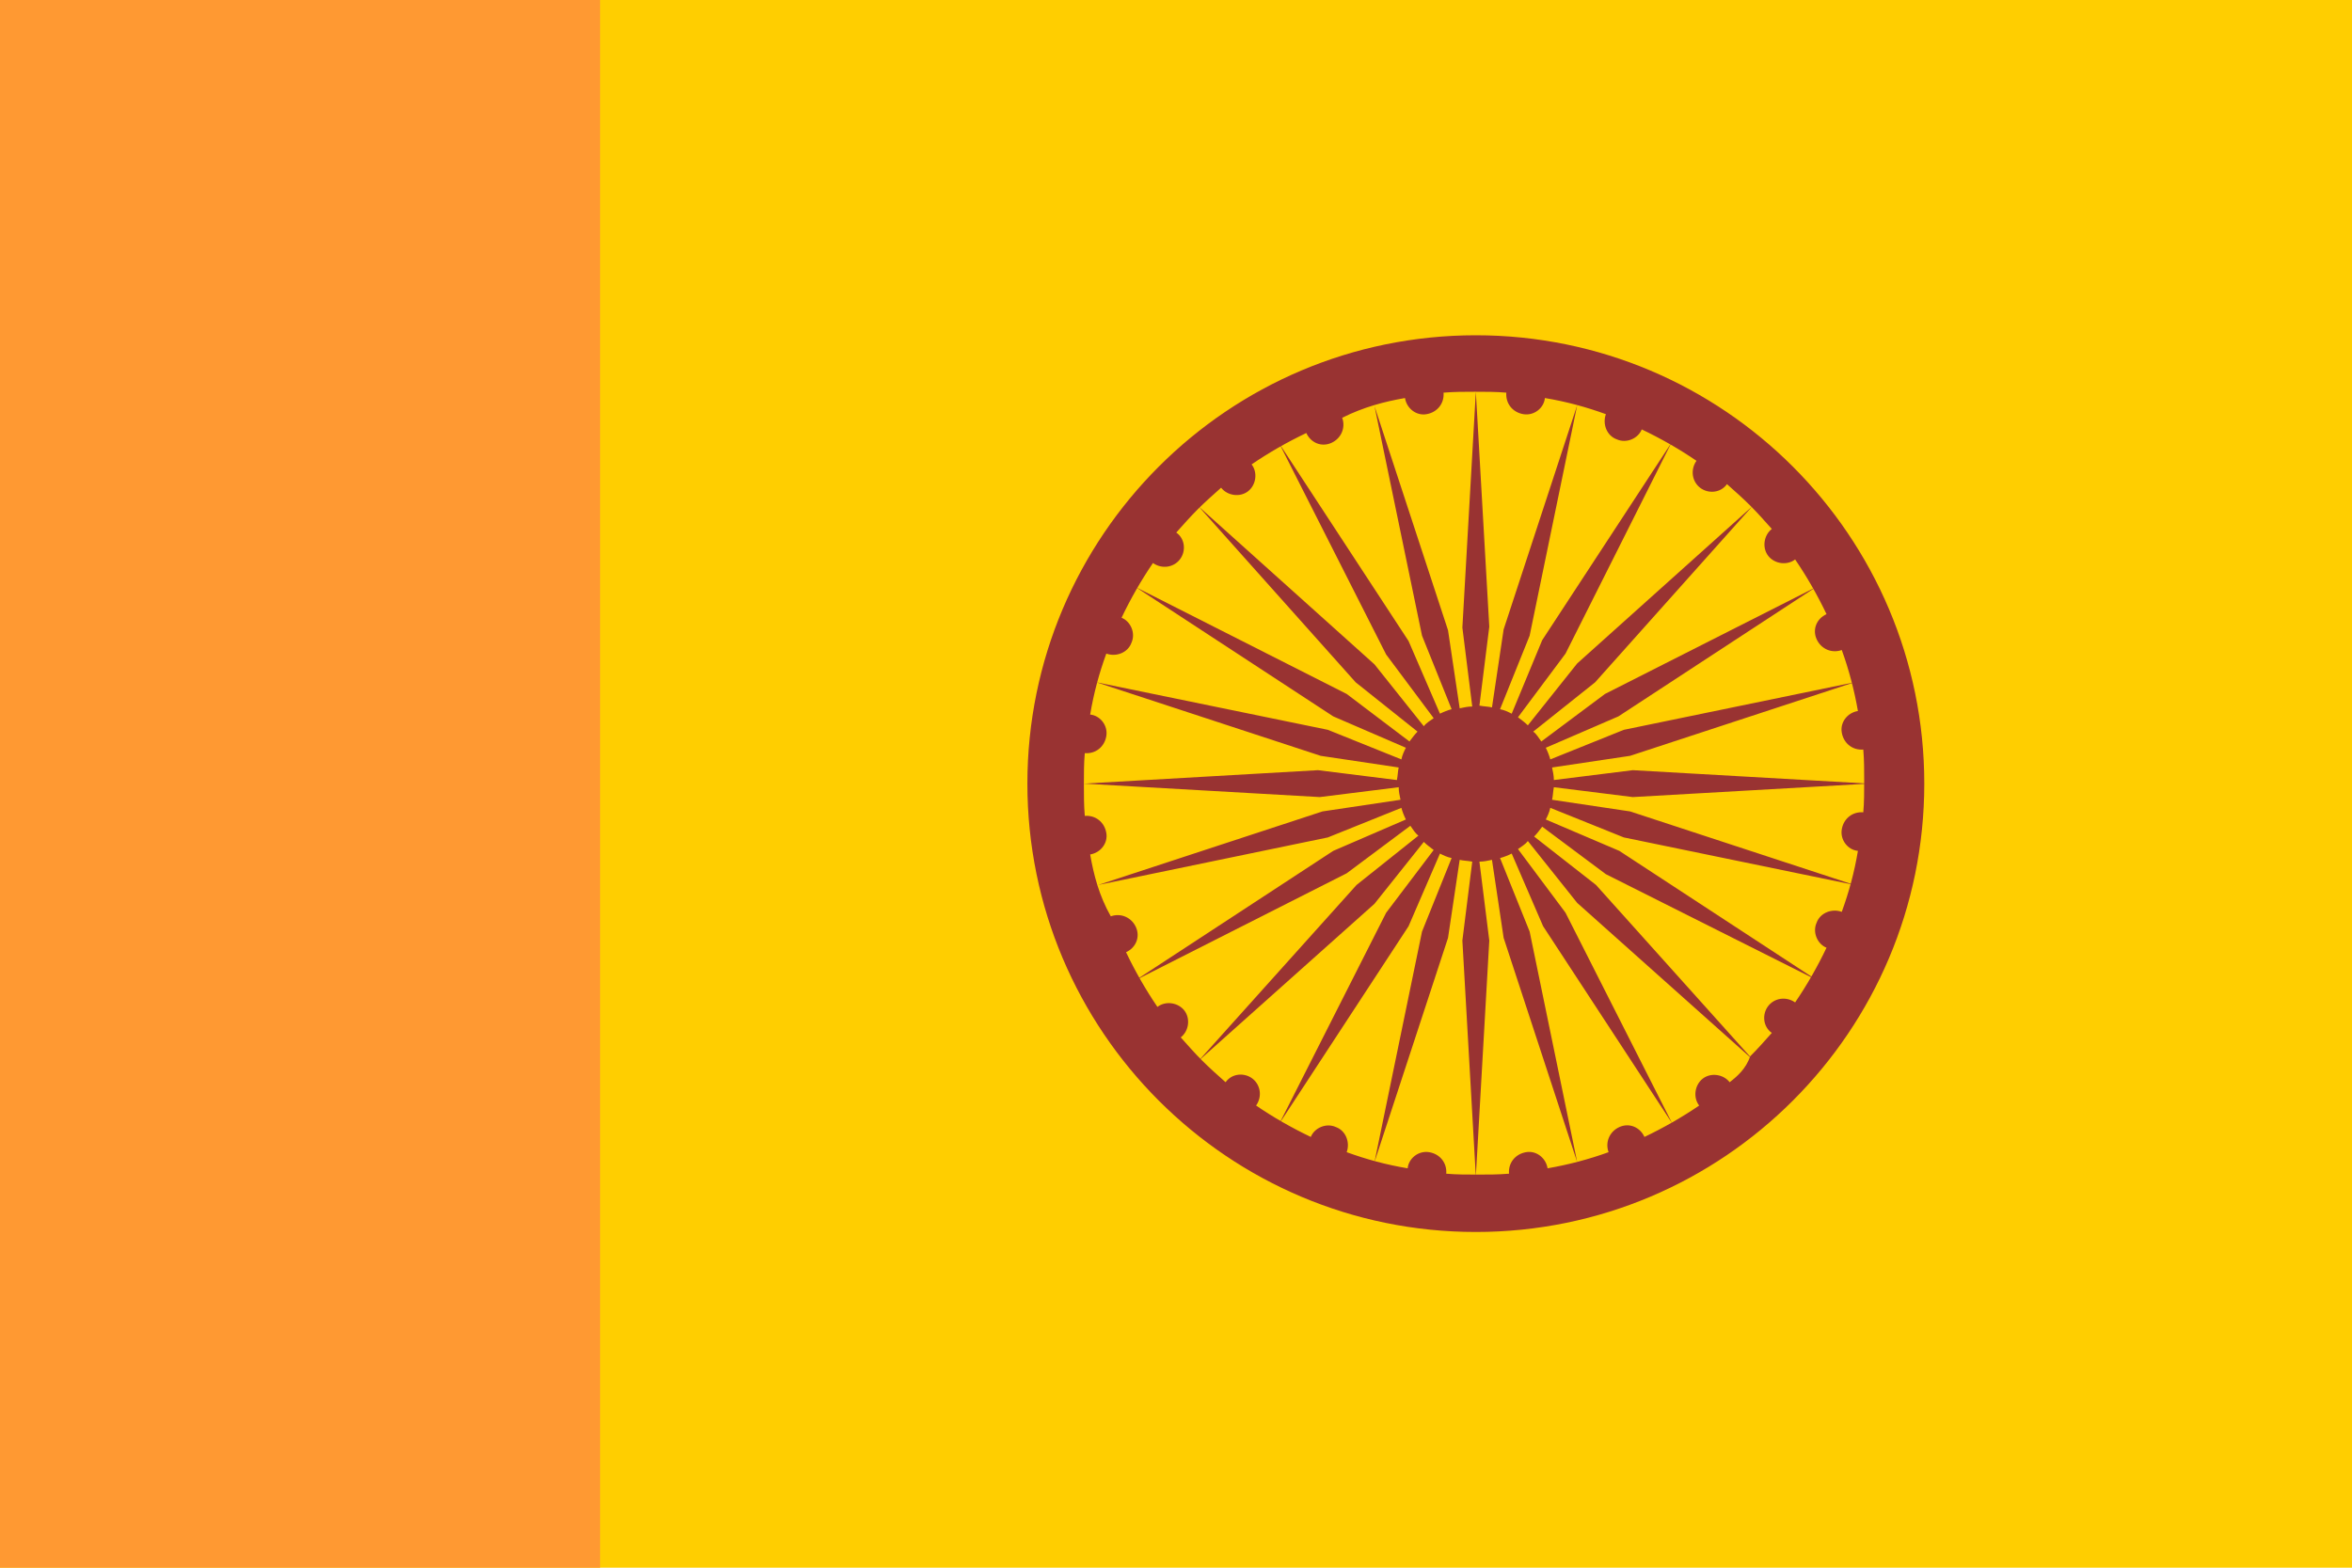 <?xml version="1.0" encoding="utf-8" ?>
<svg baseProfile="full" height="100px" version="1.1" width="150px" xmlns="http://www.w3.org/2000/svg" xmlns:ev="http://www.w3.org/2001/xml-events" xmlns:xlink="http://www.w3.org/1999/xlink"><defs><clipPath id="mask0"><rect height="100" width="150" x="0" y="0" /></clipPath></defs><g clip-path="url(#mask0)"><rect fill="#ffce00" height="100" stroke="none" width="150" x="0" y="0" /><rect fill="#ff9932" height="100" stroke="none" width="38.271" x="0" y="0" /></g><g transform="translate(65.522, 21.386) scale(0.572) rotate(0, 50.0, 50.0)"><path d="M 50.0,0.0 C 22.4,0.0 0.0,22.4 0.0,50.0 C 0.0,77.6 22.4,100.0 50.0,100.0 C 77.6,100.0 100.0,77.6 100.0,50.0 C 100.0,22.4 77.6,0.0 50.0,0.0 M 78.3,83.3 C 77.6,82.4 76.2,82.2 75.3,82.9 C 74.4,83.6 74.2,85 74.9,85.9 C 73,87.2 70.9,88.4 68.8,89.4 C 68.3,88.3 67.1,87.8 66.0,88.3 C 64.9,88.8 64.4,90.0 64.8,91.1 C 62.6,91.9 60.3,92.5 58.0,92.9 C 57.8,91.7 56.7,90.9 55.6,91.1 C 54.4,91.3 53.6,92.3 53.7,93.5 C 52.5,93.6 51.4,93.6 50.2,93.6 C 49.0,93.6 47.8,93.6 46.7,93.5 C 46.8,92.3 46.0,91.3 44.8,91.1 C 43.6,90.9 42.5,91.8 42.4,92.9 C 40,92.5 37.8,91.9 35.6,91.1 C 36,90.0 35.5,88.7 34.4,88.3 C 33.3,87.8 32,88.4 31.6,89.4 C 29.5,88.4 27.4,87.2 25.5,85.9 C 26.2,84.9 26,83.6 25.1,82.9 C 24.2,82.2 22.8,82.3 22.1,83.3 C 21.2,82.5 20.3,81.7 19.5,80.9 C 18.7,80.1 17.9,79.2 17.1,78.3 C 18,77.6 18.2,76.2 17.5,75.3 C 16.8,74.4 15.4,74.2 14.5,74.9 C 13.2,73 12,70.9 11,68.8 C 12.1,68.3 12.6,67.1 12.1,66.0 C 11.6,64.9 10.4,64.4 9.3,64.8 C 8.0,62.5 7.4,60.2 7.0,57.9 C 8.2,57.7 9.0,56.6 8.8,55.5 C 8.6,54.3 7.6,53.5 6.4,53.6 C 6.3,52.4 6.3,51.3 6.3,50.1 C 6.3,48.9 6.3,47.7 6.4,46.6 C 7.6,46.7 8.6,45.9 8.8,44.7 C 9.0,43.5 8.1,42.4 7,42.3 C 7.4,39.9 8.0,37.7 8.8,35.5 C 9.9,35.9 11.2,35.4 11.6,34.3 C 12.1,33.2 11.5,31.9 10.5,31.5 C 11.5,29.4 12.7,27.3 14,25.4 C 15,26.1 16.3,25.9 17.0,25 C 17.7,24.1 17.6,22.7 16.6,22 C 17.4,21.1 18.2,20.2 19.0,19.4 C 19.8,18.6 20.7,17.8 21.6,17 C 22.3,17.9 23.7,18.1 24.6,17.4 C 25.5,16.7 25.7,15.3 25.0,14.4 C 26.9,13.1 29.0,11.9 31.1,10.9 C 31.6,12 32.8,12.5 33.9,12 C 35.0,11.5 35.5,10.3 35.1,9.2 C 37.5,8.0 39.8,7.4 42.1,7.0 C 42.3,8.2 43.4,9.0 44.5,8.8 C 45.7,8.6 46.5,7.6 46.4,6.4 C 47.6,6.3 48.7,6.3 49.9,6.3 C 51.1,6.3 52.3,6.3 53.4,6.4 C 53.3,7.6 54.1,8.6 55.3,8.8 C 56.5,9.0 57.6,8.1 57.7,7 C 60.1,7.4 62.3,8.0 64.5,8.8 C 64.1,9.9 64.6,11.2 65.7,11.6 C 66.8,12.1 68.1,11.5 68.5,10.5 C 70.6,11.5 72.7,12.7 74.6,14 C 73.9,15 74.1,16.3 75.0,17.0 C 75.9,17.7 77.3,17.6 78.0,16.6 C 78.9,17.4 79.8,18.2 80.6,19.0 C 81.4,19.8 82.2,20.7 83.0,21.6 C 82.1,22.3 81.9,23.7 82.6,24.6 C 83.3,25.5 84.7,25.7 85.6,25.0 C 86.9,26.9 88.1,29.0 89.1,31.1 C 88.0,31.6 87.5,32.8 88.0,33.9 C 88.5,35.0 89.7,35.5 90.8,35.1 C 91.6,37.3 92.2,39.6 92.6,41.9 C 91.4,42.1 90.6,43.2 90.8,44.3 C 91.0,45.5 92.0,46.3 93.2,46.2 C 93.3,47.4 93.3,48.5 93.3,49.7 C 93.3,50.9 93.3,52.1 93.2,53.2 C 92.0,53.1 91.0,53.9 90.8,55.1 C 90.6,56.3 91.5,57.4 92.6,57.5 C 92.2,59.9 91.6,62.1 90.8,64.3 C 89.7,63.9 88.4,64.4 88.0,65.5 C 87.5,66.6 88.1,67.9 89.1,68.3 C 88.1,70.4 86.9,72.5 85.6,74.4 C 84.6,73.7 83.3,73.9 82.6,74.8 C 81.9,75.7 82.0,77.1 83.0,77.8 C 82.2,78.7 81.4,79.6 80.6,80.4 C 80.1,81.8 79.2,82.6 78.3,83.3" fill="#993332" stroke="none" stroke-width="2.0px" /><path d="M 56.5,55.9 C 56.8,55.6 57.1,55.2 57.4,54.8 L 64.5,60.1 L 88.0,71.9 L 66.0,57.5 L 57.8,54.0 C 58.0,53.6 58.2,53.2 58.3,52.7 L 66.5,56.0 L 92.2,61.3 L 67.2,53.1 L 58.5,51.8 C 58.6,51.4 58.6,50.9 58.7,50.4 L 67.5,51.5 L 93.8,50.0 L 67.5,48.5 L 58.7,49.6 C 58.7,49.1 58.6,48.7 58.5,48.2 L 67.2,46.9 L 92.2,38.7 L 66.5,44.0 L 58.3,47.3 C 58.2,46.9 58.0,46.4 57.8,46.0 L 65.9,42.5 L 87.9,28.1 L 64.4,40.0 L 57.3,45.3 C 57,44.9 56.8,44.5 56.4,44.2 L 63.3,38.7 L 80.8,19.1 L 61.3,36.6 L 55.8,43.5 C 55.5,43.2 55.1,42.9 54.7,42.6 L 60,35.5 L 71.8,12.0 L 57.4,34.0 L 54.0,42.2 C 53.6,42.0 53.2,41.8 52.7,41.7 L 56.0,33.5 L 61.3,7.8 L 53.1,32.8 L 51.8,41.5 C 51.4,41.4 50.9,41.4 50.4,41.3 L 51.5,32.5 L 50.0,6.3 L 48.5,32.6 L 49.6,41.4 C 49.1,41.4 48.7,41.5 48.2,41.6 L 46.9,32.9 L 38.7,7.9 L 44.0,33.5 L 47.3,41.7 C 46.9,41.8 46.4,42.0 46.0,42.2 L 42.5,34.1 L 28.1,12.1 L 40.0,35.6 L 45.3,42.7 C 44.9,43.0 44.5,43.2 44.2,43.6 L 38.7,36.7 L 19.1,19.1 L 36.6,38.7 L 43.5,44.2 C 43.2,44.5 42.9,44.9 42.6,45.3 L 35.6,40.0 L 12.1,28.1 L 34.1,42.5 L 42.2,46.0 C 42.0,46.4 41.8,46.8 41.7,47.3 L 33.5,44.0 L 7.7,38.7 L 32.7,46.9 L 41.4,48.2 C 41.3,48.6 41.3,49.1 41.2,49.6 L 32.4,48.5 L 6.3,50.0 L 32.6,51.5 L 41.4,50.4 C 41.4,50.9 41.5,51.3 41.6,51.8 L 32.9,53.1 L 7.9,61.3 L 33.5,56.0 L 41.7,52.7 C 41.8,53.1 42.0,53.6 42.2,54.0 L 34.1,57.5 L 12.1,71.9 L 35.6,60.0 L 42.7,54.7 C 43.0,55.1 43.2,55.5 43.6,55.8 L 36.7,61.3 L 19.1,80.9 L 38.7,63.4 L 44.2,56.5 C 44.5,56.8 44.9,57.1 45.3,57.4 L 40.0,64.4 L 28.1,87.9 L 42.5,65.9 L 46.0,57.8 C 46.4,58 46.8,58.2 47.3,58.3 L 44.0,66.5 L 38.7,92.2 L 46.9,67.2 L 48.2,58.5 C 48.6,58.6 49.1,58.6 49.6,58.7 L 48.5,67.5 L 50.0,93.8 L 51.5,67.5 L 50.4,58.7 C 50.9,58.7 51.3,58.6 51.8,58.5 L 53.1,67.2 L 61.3,92.2 L 56.0,66.5 L 52.7,58.3 C 53.1,58.2 53.6,58.0 54.0,57.8 L 57.5,65.9 L 71.9,87.9 L 60.0,64.4 L 54.7,57.3 C 55.1,57 55.5,56.8 55.8,56.4 L 61.3,63.3 L 80.9,80.8 L 63.4,61.3 L 56.5,55.9" fill="#993332" stroke="none" stroke-width="2.0px" /></g></svg>